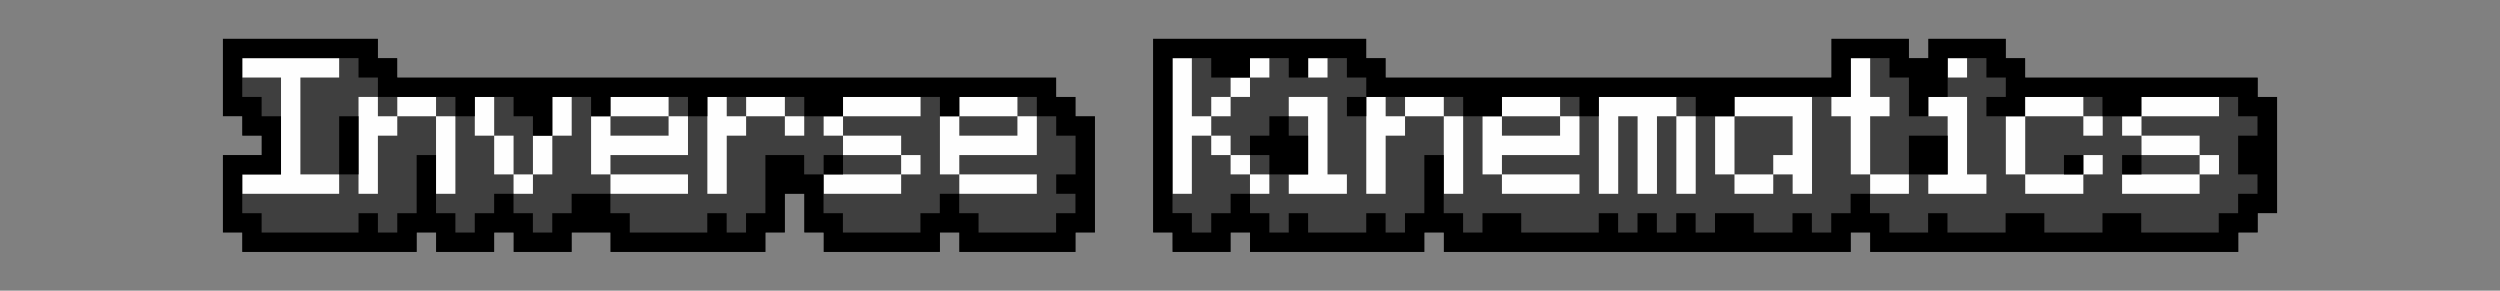 <?xml version="1.0" encoding="UTF-8" standalone="no"?>
<!-- Created with Inkscape (http://www.inkscape.org/) -->

<svg
   width="516"
   height="60"
   viewBox="0 0 136.525 15.875"
   version="1.1"
   id="svg1"
   xml:space="preserve"
   sodipodi:docname="label_ik.svg"
   inkscape:export-filename="label_ik.svg"
   inkscape:export-xdpi="96"
   inkscape:export-ydpi="96"
   xmlns:inkscape="http://www.inkscape.org/namespaces/inkscape"
   xmlns:sodipodi="http://sodipodi.sourceforge.net/DTD/sodipodi-0.dtd"
   xmlns="http://www.w3.org/2000/svg"
   xmlns:svg="http://www.w3.org/2000/svg"><rect x="0" y="0" width="136.525" height="15.875" fill="#808080" stroke="none"/><sodipodi:namedview
     id="namedview1"
     pagecolor="#505050"
     bordercolor="#ffffff"
     borderopacity="1"
     inkscape:showpageshadow="0"
     inkscape:pageopacity="0"
     inkscape:pagecheckerboard="1"
     inkscape:deskcolor="#505050"
     inkscape:document-units="px"
     inkscape:export-bgcolor="#00000000" /><defs
     id="defs1" /><g
     inkscape:label="Layer 1"
     inkscape:groupmode="layer"
     id="layer1"><g
       id="g1"
       transform="translate(10.054)"><path
         style="fill:#fefefe"
         d="M 3.175,13.229 V 12.7 H 2.646 2.117 V 10.583 8.467 H 3.175 4.233 V 7.938 7.408 H 3.704 3.175 V 6.879 6.35 H 2.646 2.117 V 4.233 2.117 H 6.35 10.583 V 2.646 3.175 h 0.529 0.529 V 3.704 4.233 H 29.633 47.625 V 4.763 5.292 h 0.529 0.529 V 5.821 6.35 h 0.529 0.529 V 9.525 12.7 h -0.529 -0.529 v 0.529 0.529 h -3.175 -3.175 V 13.229 12.7 h -0.529 -0.529 v 0.529 0.529 h -3.175 -3.175 V 13.229 12.7 H 34.396 33.867 V 11.642 10.583 H 33.337 32.808 V 11.642 12.7 h -0.529 -0.529 v 0.529 0.529 H 27.517 23.283 V 13.229 12.7 h -1.058 -1.058 v 0.529 0.529 h -1.587 -1.587 V 13.229 12.7 h -0.529 -0.529 v 0.529 0.529 h -1.587 -1.587 V 13.229 12.7 h -0.529 -0.529 v 0.529 0.529 H 7.937 3.175 Z m 50.8,0 V 12.7 H 53.446 52.917 V 7.408 2.117 h 5.821 5.821 V 2.646 3.175 h 0.529 0.529 V 3.704 4.233 H 77.787 89.958 V 3.175 2.117 h 2.117 2.117 V 2.646 3.175 h 0.529 0.529 V 2.646 2.117 h 2.117 2.117 V 2.646 3.175 h 0.529 0.529 v 0.529 0.529 h 6.35 6.35 V 4.763 5.292 h 0.529 0.529 v 3.175 3.175 h -0.529 -0.529 V 12.171 12.7 h -0.529 -0.529 v 0.529 0.529 H 102.129 92.075 V 13.229 12.7 h -0.529 -0.529 v 0.529 0.529 H 79.904 68.792 V 13.229 12.7 h -0.529 -0.529 v 0.529 0.529 h -4.762 -4.763 V 13.229 12.7 h -0.529 -0.529 v 0.529 0.529 h -1.587 -1.587 z"
         id="path3" /><path
         style="fill:#3f3f3f"
         d="M 3.175,13.229 V 12.7 H 2.646 2.117 V 10.583 8.467 H 3.175 4.233 V 7.938 7.408 H 3.704 3.175 V 6.879 6.35 H 2.646 2.117 V 4.233 2.117 H 6.35 10.583 V 2.646 3.175 h 0.529 0.529 V 3.704 4.233 H 29.633 47.625 V 4.763 5.292 h 0.529 0.529 V 5.821 6.35 h 0.529 0.529 V 9.525 12.7 h -0.529 -0.529 v 0.529 0.529 h -3.175 -3.175 V 13.229 12.7 h -0.529 -0.529 v 0.529 0.529 h -3.175 -3.175 V 13.229 12.7 H 34.396 33.867 V 11.642 10.583 H 33.337 32.808 V 11.642 12.7 h -0.529 -0.529 v 0.529 0.529 H 27.517 23.283 V 13.229 12.7 h -1.058 -1.058 v 0.529 0.529 h -1.587 -1.587 V 13.229 12.7 h -0.529 -0.529 v 0.529 0.529 h -1.587 -1.587 V 13.229 12.7 h -0.529 -0.529 v 0.529 0.529 H 7.937 3.175 Z m 5.292,-3.175 V 9.525 H 7.408 6.35 V 6.879 4.233 H 7.408 8.467 V 3.704 3.175 H 5.821 3.175 V 3.704 4.233 H 4.233 5.292 V 6.879 9.525 H 4.233 3.175 v 0.529 0.529 H 5.821 8.467 Z M 10.583,8.996 v -1.587 h 0.529 0.529 V 6.879 6.35 h 1.058 1.058 v 2.117 2.117 h 0.529 0.529 V 8.467 6.35 H 14.287 13.758 V 5.821 5.292 H 12.7 11.642 V 5.821 6.35 H 11.112 10.583 V 5.821 5.292 H 10.054 9.525 V 7.938 10.583 h 0.529 0.529 z m 8.467,1.058 V 9.525 h 0.529 0.529 V 8.467 7.408 h 0.529 0.529 V 6.35 5.292 H 20.637 20.108 V 6.35 7.408 H 19.579 19.05 V 8.467 9.525 H 18.521 17.992 V 8.467 7.408 H 17.462 16.933 V 6.35 5.292 H 16.404 15.875 V 6.35 7.408 h 0.529 0.529 V 8.467 9.525 h 0.529 0.529 v 0.529 0.529 h 0.529 0.529 z m 8.467,0 V 9.525 H 25.4 23.283 V 8.996 8.467 h 2.117 2.117 V 7.408 6.35 H 26.987 26.458 V 5.821 5.292 h -1.587 -1.587 V 5.821 6.35 H 22.754 22.225 V 7.938 9.525 h 0.529 0.529 v 0.529 0.529 h 2.117 2.117 z M 23.283,6.879 V 6.35 h 1.587 1.587 v 0.529 0.529 h -1.587 -1.587 z m 6.35,2.117 v -1.587 h 0.529 0.529 V 6.879 6.35 h 1.058 1.058 v 0.529 0.529 h 0.529 0.529 V 6.879 6.35 H 33.337 32.808 V 5.821 5.292 H 31.75 30.692 V 5.821 6.35 H 30.162 29.633 V 5.821 5.292 H 29.104 28.575 V 7.938 10.583 h 0.529 0.529 z M 39.158,10.054 V 9.525 h 0.529 0.529 V 8.996 8.467 H 39.687 39.158 V 7.938 7.408 h -1.587 -1.587 V 6.879 6.35 h 2.117 2.117 V 5.821 5.292 H 38.1 35.983 V 5.821 6.35 h -0.529 -0.529 v 0.529 0.529 h 0.529 0.529 V 7.938 8.467 h 1.587 1.587 V 8.996 9.525 h -2.117 -2.117 v 0.529 0.529 h 2.117 2.117 z m 7.408,0 V 9.525 H 44.45 42.333 V 8.996 8.467 h 2.117 2.117 V 7.408 6.35 H 46.037 45.508 V 5.821 5.292 h -1.587 -1.587 V 5.821 6.35 H 41.804 41.275 V 7.938 9.525 h 0.529 0.529 v 0.529 0.529 h 2.117 2.117 z M 42.333,6.879 V 6.35 h 1.587 1.587 v 0.529 0.529 h -1.587 -1.587 z M 53.975,13.229 V 12.7 H 53.446 52.917 V 7.408 2.117 h 5.821 5.821 V 2.646 3.175 h 0.529 0.529 V 3.704 4.233 H 77.787 89.958 V 3.175 2.117 h 2.117 2.117 V 2.646 3.175 h 0.529 0.529 V 2.646 2.117 h 2.117 2.117 V 2.646 3.175 h 0.529 0.529 v 0.529 0.529 h 6.35 6.35 V 4.763 5.292 h 0.529 0.529 v 3.175 3.175 h -0.529 -0.529 V 12.171 12.7 h -0.529 -0.529 v 0.529 0.529 H 102.129 92.075 V 13.229 12.7 h -0.529 -0.529 v 0.529 0.529 H 79.904 68.792 V 13.229 12.7 h -0.529 -0.529 v 0.529 0.529 h -4.762 -4.763 V 13.229 12.7 h -0.529 -0.529 v 0.529 0.529 h -1.587 -1.587 z m 1.058,-4.233 v -1.587 h 0.529 0.529 V 7.938 8.467 h 0.529 0.529 V 8.996 9.525 h 0.529 0.529 v 0.529 0.529 h 0.529 0.529 V 10.054 9.525 H 58.737 58.208 V 8.996 8.467 H 57.679 57.15 V 7.938 7.408 H 56.621 56.092 V 6.879 6.35 h 0.529 0.529 V 5.821 5.292 h 0.529 0.529 V 4.763 4.233 h 0.529 0.529 V 3.704 3.175 H 58.737 58.208 V 3.704 4.233 H 57.679 57.15 V 4.763 5.292 H 56.621 56.092 V 5.821 6.35 H 55.562 55.033 V 4.763 3.175 h -0.529 -0.529 v 3.704 3.704 h 0.529 0.529 z m 8.467,1.058 V 9.525 H 62.971 62.442 V 7.408 5.292 H 61.383 60.325 V 5.821 6.35 h 0.529 0.529 V 7.938 9.525 h -0.529 -0.529 v 0.529 0.529 h 1.587 1.587 z m 2.117,-1.058 v -1.587 h 0.529 0.529 V 6.879 6.35 h 1.058 1.058 v 2.117 2.117 h 0.529 0.529 V 8.467 6.35 H 69.321 68.792 V 5.821 5.292 H 67.733 66.675 V 5.821 6.35 H 66.146 65.617 V 5.821 5.292 H 65.087 64.558 V 7.938 10.583 h 0.529 0.529 z M 76.2,10.054 V 9.525 H 74.083 71.967 V 8.996 8.467 h 2.117 2.117 V 7.408 6.35 H 75.671 75.142 V 5.821 5.292 h -1.587 -1.587 V 5.821 6.35 H 71.437 70.908 V 7.938 9.525 h 0.529 0.529 v 0.529 0.529 h 2.117 2.117 z M 71.967,6.879 V 6.35 h 1.587 1.587 v 0.529 0.529 h -1.587 -1.587 z m 6.35,1.587 V 6.35 h 0.529 0.529 v 2.117 2.117 h 0.529 0.529 V 8.467 6.35 h 0.529 0.529 v 2.117 2.117 h 0.529 0.529 V 8.467 6.35 H 82.021 81.492 V 5.821 5.292 H 79.375 77.258 V 7.938 10.583 h 0.529 0.529 z m 8.467,1.588 V 9.525 h 0.529 0.529 v 0.529 0.529 h 0.529 0.529 V 7.938 5.292 H 86.783 84.667 V 5.821 6.35 H 84.137 83.608 V 7.938 9.525 h 0.529 0.529 v 0.529 0.529 h 1.058 1.058 z M 84.667,7.938 V 6.35 h 1.587 1.587 V 7.408 8.467 H 87.312 86.783 V 8.996 9.525 h -1.058 -1.058 z m 9.525,2.117 V 9.525 H 93.133 92.075 V 7.938 6.35 h 0.529 0.529 V 5.821 5.292 H 92.604 92.075 V 4.233 3.175 H 91.546 91.017 V 4.233 5.292 H 90.487 89.958 V 5.821 6.35 h 0.529 0.529 V 7.938 9.525 h 0.529 0.529 v 0.529 0.529 h 1.058 1.058 z m 4.233,0 V 9.525 H 97.896 97.367 V 7.408 5.292 H 96.308 95.25 V 5.821 6.35 h 0.529 0.529 V 7.938 9.525 h -0.529 -0.529 v 0.529 0.529 h 1.587 1.587 z m 5.292,0 V 9.525 h 0.529 0.529 V 8.996 8.467 h -0.529 -0.529 V 8.996 9.525 h -1.587 -1.587 V 7.938 6.35 h 1.587 1.587 v 0.529 0.529 h 0.529 0.529 V 6.879 6.35 h -0.529 -0.529 V 5.821 5.292 h -1.587 -1.587 V 5.821 6.35 h -0.529 -0.529 V 7.938 9.525 h 0.529 0.529 v 0.529 0.529 h 1.587 1.587 z m 6.35,0 V 9.525 h 0.529 0.529 V 8.996 8.467 h -0.529 -0.529 V 7.938 7.408 h -1.587 -1.587 V 6.879 6.35 h 2.117 2.117 V 5.821 5.292 h -2.117 -2.117 V 5.821 6.35 h -0.529 -0.529 v 0.529 0.529 h 0.529 0.529 V 7.938 8.467 h 1.587 1.587 V 8.996 9.525 h -2.117 -2.117 v 0.529 0.529 h 2.117 2.117 z M 62.442,3.704 V 3.175 h -0.529 -0.529 v 0.529 0.529 h 0.529 0.529 z m 34.925,0 V 3.175 h -0.529 -0.529 v 0.529 0.529 h 0.529 0.529 z"
         id="path2" /><path
         style="fill:#000000"
         d="M 3.175,13.229 V 12.7 H 2.646 2.117 V 10.583 8.467 H 3.175 4.233 V 7.938 7.408 H 3.704 3.175 V 6.879 6.35 H 2.646 2.117 V 4.233 2.117 H 6.35 10.583 V 2.646 3.175 h 0.529 0.529 V 3.704 4.233 H 29.633 47.625 V 4.763 5.292 h 0.529 0.529 V 5.821 6.35 h 0.529 0.529 V 9.525 12.7 h -0.529 -0.529 v 0.529 0.529 h -3.175 -3.175 V 13.229 12.7 h -0.529 -0.529 v 0.529 0.529 h -3.175 -3.175 V 13.229 12.7 H 34.396 33.867 V 11.642 10.583 H 33.337 32.808 V 11.642 12.7 h -0.529 -0.529 v 0.529 0.529 H 27.517 23.283 V 13.229 12.7 h -1.058 -1.058 v 0.529 0.529 h -1.587 -1.587 V 13.229 12.7 h -0.529 -0.529 v 0.529 0.529 h -1.587 -1.587 V 13.229 12.7 h -0.529 -0.529 v 0.529 0.529 H 7.937 3.175 Z m 6.35,-1.058 v -0.529 h 0.529 0.529 V 12.171 12.7 h 0.529 0.529 v -0.529 -0.529 h 0.529 0.529 v -1.587 -1.588 h 0.529 0.529 v 1.588 1.587 h 0.529 0.529 V 12.171 12.7 h 0.529 0.529 v -0.529 -0.529 h 0.529 0.529 V 11.113 10.583 h 0.529 0.529 v 0.529 0.529 h 0.529 0.529 V 12.171 12.7 h 0.529 0.529 v -0.529 -0.529 h 0.529 0.529 V 11.113 10.583 h 1.058 1.058 v 0.529 0.529 h 0.529 0.529 V 12.171 12.7 h 2.117 2.117 v -0.529 -0.529 h 0.529 0.529 V 12.171 12.7 h 0.529 0.529 v -0.529 -0.529 h 0.529 0.529 v -1.587 -1.588 h 1.058 1.058 V 8.996 9.525 h 0.529 0.529 v 1.058 1.058 h 0.529 0.529 V 12.171 12.7 h 2.117 2.117 v -0.529 -0.529 h 0.529 0.529 V 11.113 10.583 h 0.529 0.529 v 0.529 0.529 h 0.529 0.529 V 12.171 12.7 h 2.117 2.117 v -0.529 -0.529 h 0.529 0.529 V 11.113 10.583 H 48.154 47.625 V 10.054 9.525 h 0.529 0.529 V 8.467 7.408 H 48.154 47.625 V 6.879 6.35 H 47.096 46.567 V 5.821 5.292 H 44.45 42.333 V 5.821 6.35 H 41.804 41.275 V 5.821 5.292 H 38.629 35.983 V 5.821 6.35 H 34.925 33.867 V 5.821 5.292 H 31.221 28.575 V 5.821 6.35 H 28.046 27.517 V 5.821 5.292 H 25.4 23.283 V 5.821 6.35 H 22.754 22.225 V 5.821 5.292 H 21.167 20.108 V 6.35 7.408 H 19.579 19.05 V 6.879 6.35 H 18.521 17.992 V 5.821 5.292 H 16.933 15.875 V 5.821 6.35 H 15.346 14.817 V 5.821 5.292 H 12.7 10.583 V 4.763 4.233 H 10.054 9.525 V 3.704 3.175 H 6.35 3.175 V 4.233 5.292 H 3.704 4.233 V 5.821 6.35 H 4.762 5.292 V 7.938 9.525 H 4.233 3.175 v 1.058 1.058 H 3.704 4.233 V 12.171 12.7 H 6.879 9.525 Z M 8.467,7.938 V 6.35 H 8.996 9.525 V 7.938 9.525 H 8.996 8.467 Z M 34.925,8.996 V 8.467 h 0.529 0.529 V 8.996 9.525 H 35.454 34.925 Z M 53.975,13.229 V 12.7 H 53.446 52.917 V 7.408 2.117 h 5.821 5.821 V 2.646 3.175 h 0.529 0.529 V 3.704 4.233 H 77.787 89.958 V 3.175 2.117 h 2.117 2.117 V 2.646 3.175 h 0.529 0.529 V 2.646 2.117 h 2.117 2.117 V 2.646 3.175 h 0.529 0.529 v 0.529 0.529 h 6.35 6.35 V 4.763 5.292 h 0.529 0.529 v 3.175 3.175 h -0.529 -0.529 V 12.171 12.7 h -0.529 -0.529 v 0.529 0.529 H 102.129 92.075 V 13.229 12.7 h -0.529 -0.529 v 0.529 0.529 H 79.904 68.792 V 13.229 12.7 h -0.529 -0.529 v 0.529 0.529 h -4.762 -4.763 V 13.229 12.7 h -0.529 -0.529 v 0.529 0.529 h -1.587 -1.587 z m 2.117,-1.058 v -0.529 h 0.529 0.529 V 11.113 10.583 h 0.529 0.529 v 0.529 0.529 h 0.529 0.529 V 12.171 12.7 h 0.529 0.529 v -0.529 -0.529 h 0.529 0.529 V 12.171 12.7 h 1.587 1.587 v -0.529 -0.529 h 0.529 0.529 V 12.171 12.7 h 0.529 0.529 v -0.529 -0.529 h 0.529 0.529 v -1.587 -1.588 h 0.529 0.529 v 1.588 1.587 h 0.529 0.529 V 12.171 12.7 h 0.529 0.529 v -0.529 -0.529 h 1.058 1.058 V 12.171 12.7 h 2.117 2.117 v -0.529 -0.529 h 0.529 0.529 V 12.171 12.7 h 0.529 0.529 v -0.529 -0.529 h 0.529 0.529 V 12.171 12.7 h 0.529 0.529 v -0.529 -0.529 h 0.529 0.529 V 12.171 12.7 h 0.529 0.529 v -0.529 -0.529 h 1.058 1.058 V 12.171 12.7 h 1.058 1.058 v -0.529 -0.529 h 0.529 0.529 V 12.171 12.7 h 0.529 0.529 v -0.529 -0.529 h 0.529 0.529 V 11.113 10.583 h 0.529 0.529 v 0.529 0.529 h 0.529 0.529 V 12.171 12.7 h 1.058 1.058 v -0.529 -0.529 h 0.529 0.529 V 12.171 12.7 h 1.587 1.587 v -0.529 -0.529 h 1.058 1.058 V 12.171 12.7 h 1.587 1.587 v -0.529 -0.529 h 1.058 1.058 V 12.171 12.7 h 2.117 2.117 v -0.529 -0.529 h 0.529 0.529 V 11.113 10.583 h 0.529 0.529 V 10.054 9.525 h -0.529 -0.529 V 8.467 7.408 h 0.529 0.529 V 6.879 6.35 h -0.529 -0.529 V 5.821 5.292 h -2.646 -2.646 V 5.821 6.35 h -1.058 -1.058 V 5.821 5.292 h -2.117 -2.117 V 5.821 6.35 H 99.483 98.425 V 5.821 5.292 h 0.529 0.529 V 4.763 4.233 H 98.954 98.425 V 3.704 3.175 H 97.367 96.308 V 4.233 5.292 H 95.779 95.25 V 5.821 6.35 H 94.721 94.192 V 5.292 4.233 H 93.662 93.133 V 3.704 3.175 h -1.058 -1.058 v 1.058 1.058 h -3.175 -3.175 V 5.821 6.35 H 83.608 82.55 V 5.821 5.292 H 79.904 77.258 V 5.821 6.35 H 76.729 76.2 V 5.821 5.292 H 74.083 71.967 V 5.821 6.35 H 70.908 69.85 V 5.821 5.292 H 67.204 64.558 V 4.763 4.233 H 64.029 63.5 V 3.704 3.175 H 62.442 61.383 V 3.704 4.233 H 60.854 60.325 V 3.704 3.175 H 59.267 58.208 V 3.704 4.233 H 57.15 56.092 V 3.704 3.175 h -1.058 -1.058 v 4.233 4.233 h 0.529 0.529 V 12.171 12.7 h 0.529 0.529 z M 59.267,8.996 V 8.467 H 58.737 58.208 V 7.938 7.408 h 0.529 0.529 V 6.879 6.35 h 0.529 0.529 v 0.529 0.529 h 0.529 0.529 V 8.467 9.525 H 60.325 59.267 Z M 94.192,8.467 V 7.408 h 1.058 1.058 V 8.467 9.525 h -1.058 -1.058 z m 8.467,0.529 V 8.467 h 0.529 0.529 V 8.996 9.525 h -0.529 -0.529 z m 3.175,0 V 8.467 h 0.529 0.529 V 8.996 9.525 h -0.529 -0.529 z m -42.333,-3.175 V 5.292 h 0.529 0.529 V 5.821 6.35 h -0.529 -0.529 z"
         id="path1" /></g></g></svg>
